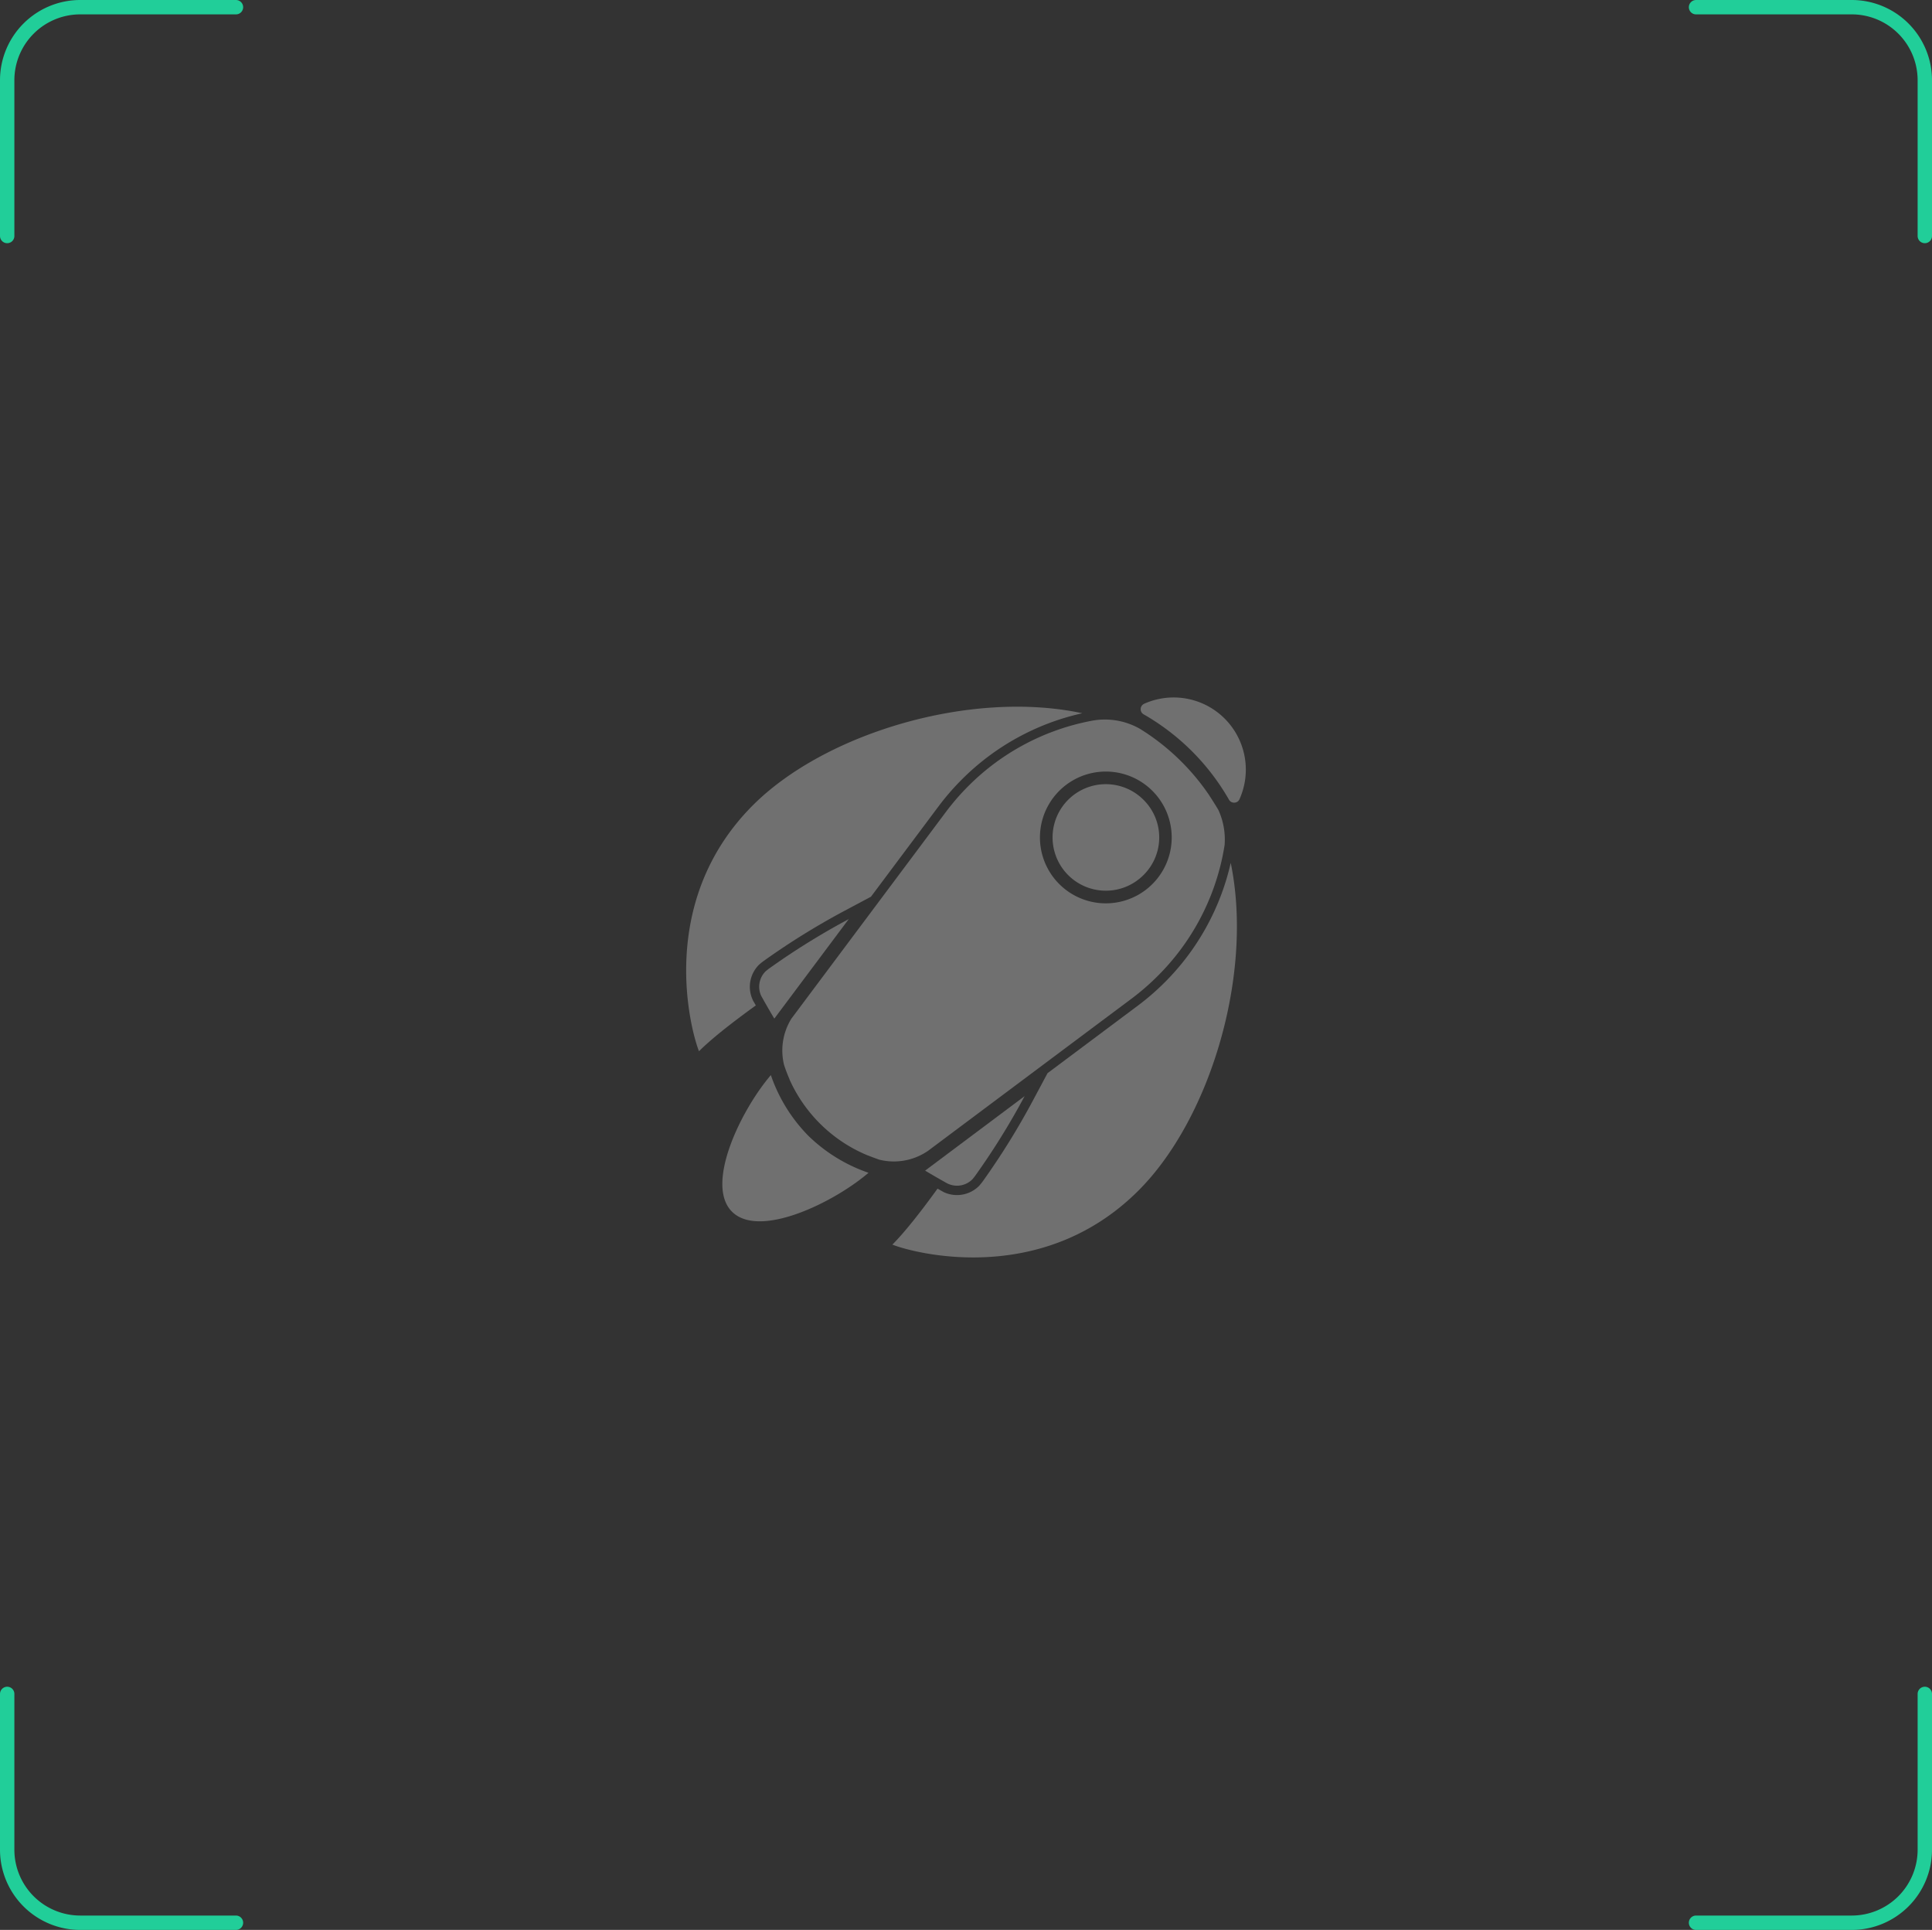 <svg xmlns="http://www.w3.org/2000/svg" viewBox="0 0 806.5 805.5"><rect x="0" y="0" width="806.5" height="805.5" fill="#333333" stroke="none"/><defs><style>.cls-1,.cls-3{fill:#fff;}.cls-1,.cls-2{opacity:0.3;}.cls-4{fill:none;stroke:#21ce99;stroke-linecap:round;stroke-miterlimit:10;stroke-width:6px;}</style></defs><title>扫码</title><g id="图层_5_复制_2" data-name="图层 5_复制 2"><path class="cls-1" d="M1200.39,579.07a67.15,67.15,0,0,1-15.54-25.22c-12.44,14.51-27.63,45.6-16.23,57s42.49-3.8,57-16.23A67.15,67.15,0,0,1,1200.39,579.07Z" transform="translate(-863.06 -105.13)"/><path class="cls-1" d="M1340.4,438.94a22.23,22.23,0,1,0,0,31.43A22.08,22.08,0,0,0,1340.4,438.94Z" transform="translate(-863.06 -105.13)"/><path class="cls-1" d="M1380,439.42a2.49,2.49,0,0,1-3.52,0,2.39,2.39,0,0,1-.32-.39h0l-.14-.25a95.88,95.88,0,0,0-35.43-35.43l-.25-.14h0a2.39,2.39,0,0,1-.39-.32,2.49,2.49,0,0,1,0-3.52,2.56,2.56,0,0,1,.8-.54h0a30.13,30.13,0,0,1,39.8,39.71l-.13.29h0A2.48,2.48,0,0,1,1380,439.42Z" transform="translate(-863.06 -105.13)"/><path class="cls-1" d="M1373,464.41h0c.49-2.13.91-4.37,1.27-6.64a29.74,29.74,0,0,0-2.57-14.51c-1.24-2.18-4.09-6.54-4.09-6.54a96,96,0,0,0-26.17-25.79s-1.71-1.11-2.5-1.6a29.62,29.62,0,0,0-19.61-3.47l-.95.18a98.49,98.49,0,0,0-51.09,27.17,100.37,100.37,0,0,0-9.55,11.05l-64.3,86a25.25,25.25,0,0,0-3.1,19.26,61.25,61.25,0,0,0,2.28,6l0,.11a61.54,61.54,0,0,0,32.14,31.52s3.66,1.43,5.36,2h0a25.12,25.12,0,0,0,20.42-3.75l84.84-63.43a100.3,100.3,0,0,0,11-9.54A98.64,98.64,0,0,0,1373,464.41Zm-48.32,17.75a27.5,27.5,0,0,1,0-55h0a27.5,27.5,0,0,1,0,55Z" transform="translate(-863.06 -105.13)"/><path class="cls-1" d="M1249.24,593.72q4.19,2.5,8.44,4.88l1.05.59.06,0a9.06,9.06,0,0,0,10.17-1.83c.21-.21,1.06-1.29,1.27-1.6a300.09,300.09,0,0,0,20.55-33.13Z" transform="translate(-863.06 -105.13)"/><path class="cls-1" d="M1186.29,530.28q-2.5-4.19-4.88-8.44l-.6-1.08a9.06,9.06,0,0,1,1.82-10.2c.21-.21,1.29-1.06,1.6-1.27a300.09,300.09,0,0,1,33.13-20.55Z" transform="translate(-863.06 -105.13)"/><g class="cls-2"><path class="cls-3" d="M1376.82,465.27h0a102.54,102.54,0,0,1-27.57,49.89,104.15,104.15,0,0,1-11.48,9.91l-.43.32-37,27.66-6.11,11.44a305.28,305.28,0,0,1-20.82,33.56,25.74,25.74,0,0,1-1.68,2.08,13,13,0,0,1-9.2,3.79,12.87,12.87,0,0,1-5.37-1.17h0l-.18-.08-.11-.06-.74-.41-.35-.2-1.35-.77c-7.42,10.27-13.95,18.45-18.86,23.37,8.35,3.34,62.08,18.09,102.72-22.55C1368.37,572,1386.4,511.57,1376.82,465.27Z" transform="translate(-863.06 -105.13)"/></g><g class="cls-2"><path class="cls-3" d="M1177.4,441.17c-40.64,40.64-25.89,94.37-22.55,102.72,5-5,13.29-11.59,23.73-19.12l-.58-1-.37-.67-.1-.1-.26-.57a13,13,0,0,1,2.6-14.61,25.44,25.44,0,0,1,2.11-1.7,305.12,305.12,0,0,1,33.54-20.8l11.12-5.93,28-37.43a104.28,104.28,0,0,1,9.92-11.48,102.36,102.36,0,0,1,50.31-27.66C1268.46,392.9,1207.62,411,1177.4,441.17Z" transform="translate(-863.06 -105.13)"/></g><path class="cls-4" d="M866.06,203.63V138.54a30.5,30.5,0,0,1,30.41-30.41h65.09" transform="translate(-863.06 -105.13)"/><path class="cls-4" d="M1571.06,108.13h65.09a30.5,30.5,0,0,1,30.41,30.41v65.09" transform="translate(-863.06 -105.13)"/><path class="cls-4" d="M1666.56,812.13v65.09a30.5,30.5,0,0,1-30.41,30.41h-65.09" transform="translate(-863.06 -105.13)"/><path class="cls-4" d="M961.56,907.63H896.47a30.5,30.5,0,0,1-30.41-30.41V812.13" transform="translate(-863.06 -105.13)"/></g></svg>